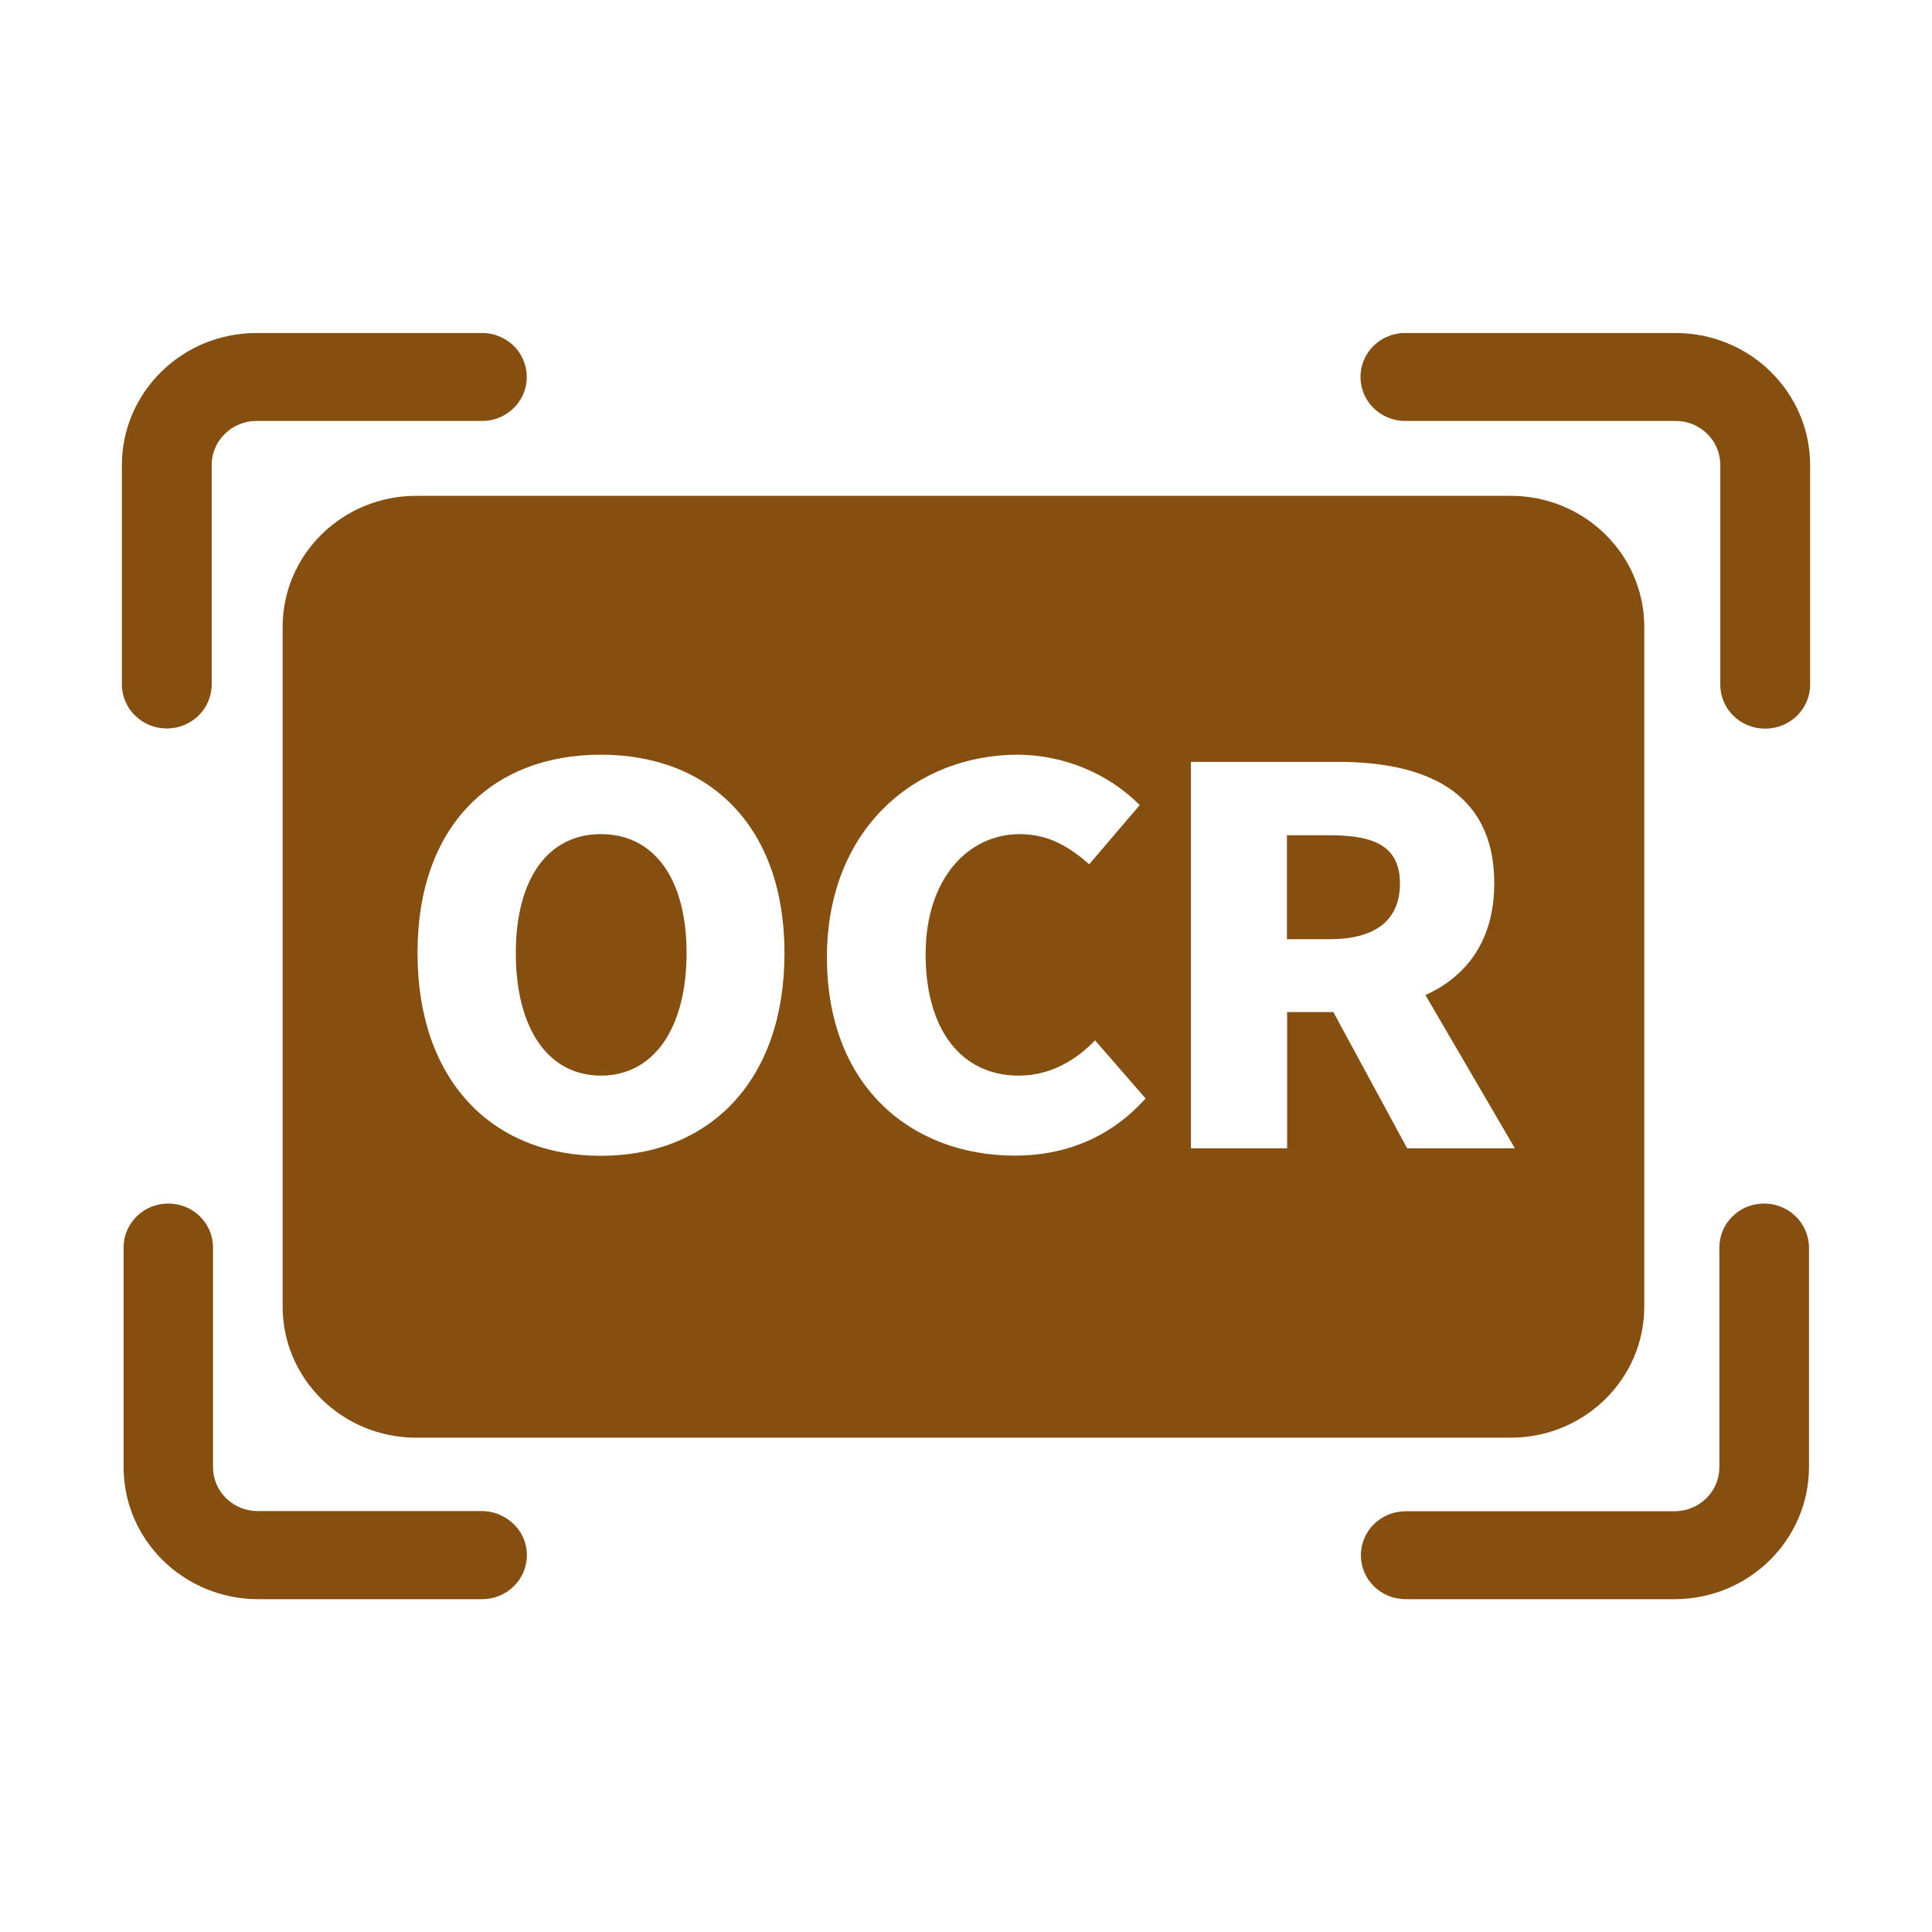 <svg t="1715253584415" class="icon" viewBox="0 0 1024 1024" version="1.1" xmlns="http://www.w3.org/2000/svg" p-id="54119" width="20" height="20"><path d="M88.4 386.1c13.1 0 23.8-10.4 23.8-23.3V246.4c0-12.8 10.7-23.3 23.7-23.3h118.8c8.7 0.3 16.8-4.1 21.2-11.4 4.4-7.3 4.4-16.4 0-23.8-4.4-7.3-12.6-11.7-21.2-11.4H135.9c-39.3 0-71.2 31.3-71.3 69.9v116.5c0.1 12.8 10.7 23.2 23.8 23.2zM935 637.9c-13.1 0-23.7 10.4-23.7 23.3v116.5c0 6.2-2.5 12.1-7 16.5s-10.5 6.8-16.8 6.8H745c-13.1 0-23.7 10.4-23.7 23.3s10.6 23.3 23.7 23.3h142.5c39.3 0 71.2-31.3 71.3-69.9V661.2c-0.1-12.9-10.7-23.3-23.8-23.3z m-46.9-461.4H745.6c-8.7-0.3-16.8 4.1-21.2 11.4-4.4 7.3-4.4 16.4 0 23.8 4.4 7.3 12.6 11.7 21.2 11.4h142.5c13.1 0 23.7 10.5 23.7 23.3v116.5c0 12.9 10.6 23.3 23.8 23.3 13.1 0 23.8-10.4 23.8-23.3V246.4c-0.1-38.6-32-69.9-71.3-69.9zM255.3 800.9H136.6c-13.1 0-23.7-10.4-23.7-23.3V661.2c0-12.9-10.6-23.3-23.7-23.3s-23.7 10.4-23.7 23.3v116.5c0.1 38.6 31.9 69.8 71.2 69.9h118.8c8.5 0 16.3-4.4 20.6-11.7 4.2-7.2 4.2-16.1 0-23.3-4.5-7.3-12.3-11.7-20.8-11.7zM742 468.3c0-19.3-12.8-25.6-37.1-25.6h-22.8v55.1H705c24.2-0.1 37-10.2 37-29.5z m-592.2-136v360.2c0 38.4 31.7 69.5 70.8 69.5h580.1c39.1 0 70.8-31.1 70.8-69.5V332.3c0-38.4-31.7-69.5-70.8-69.5H220.6c-39.1 0-70.8 31.1-70.8 69.5z m481.3 71.5H709c45.4 0 83 14.9 83 64.4 0 30-14.5 49.3-36.5 59.2l47.4 81.2h-57.1l-39.1-72.2h-24.5v72.2h-51V403.8z m-91.5-3.8c24.3 0.2 47.6 9.8 64.5 26.7l-26.8 31.4c-10.6-9.4-21.7-16-36.8-16-27.4 0-49.9 23.7-49.9 63.6 0 40.7 19.4 64.4 49.3 64.4 16.8 0 30.5-8.2 40.5-18.7l26.8 30.8c-18 20.1-41.7 30.3-69.3 30.3-53.9 0-99.6-35.8-99.6-105.2 0-68.2 47.3-107.3 101.3-107.3z m-221.1 0c57.9 0 97.3 38.3 97.3 105.2 0 67.2-39.3 107.4-97.3 107.4-57.9 0-97.2-40.2-97.2-107.4-0.1-67.2 39.3-105.2 97.2-105.2z m0 170.1c28 0 45.4-25.1 45.4-65 0-39.6-17.4-63-45.4-63-27.9 0-45.1 23.4-45.1 63.1 0 39.9 17.1 64.9 45.1 64.9z" fill="#844F10" p-id="54120"></path></svg>